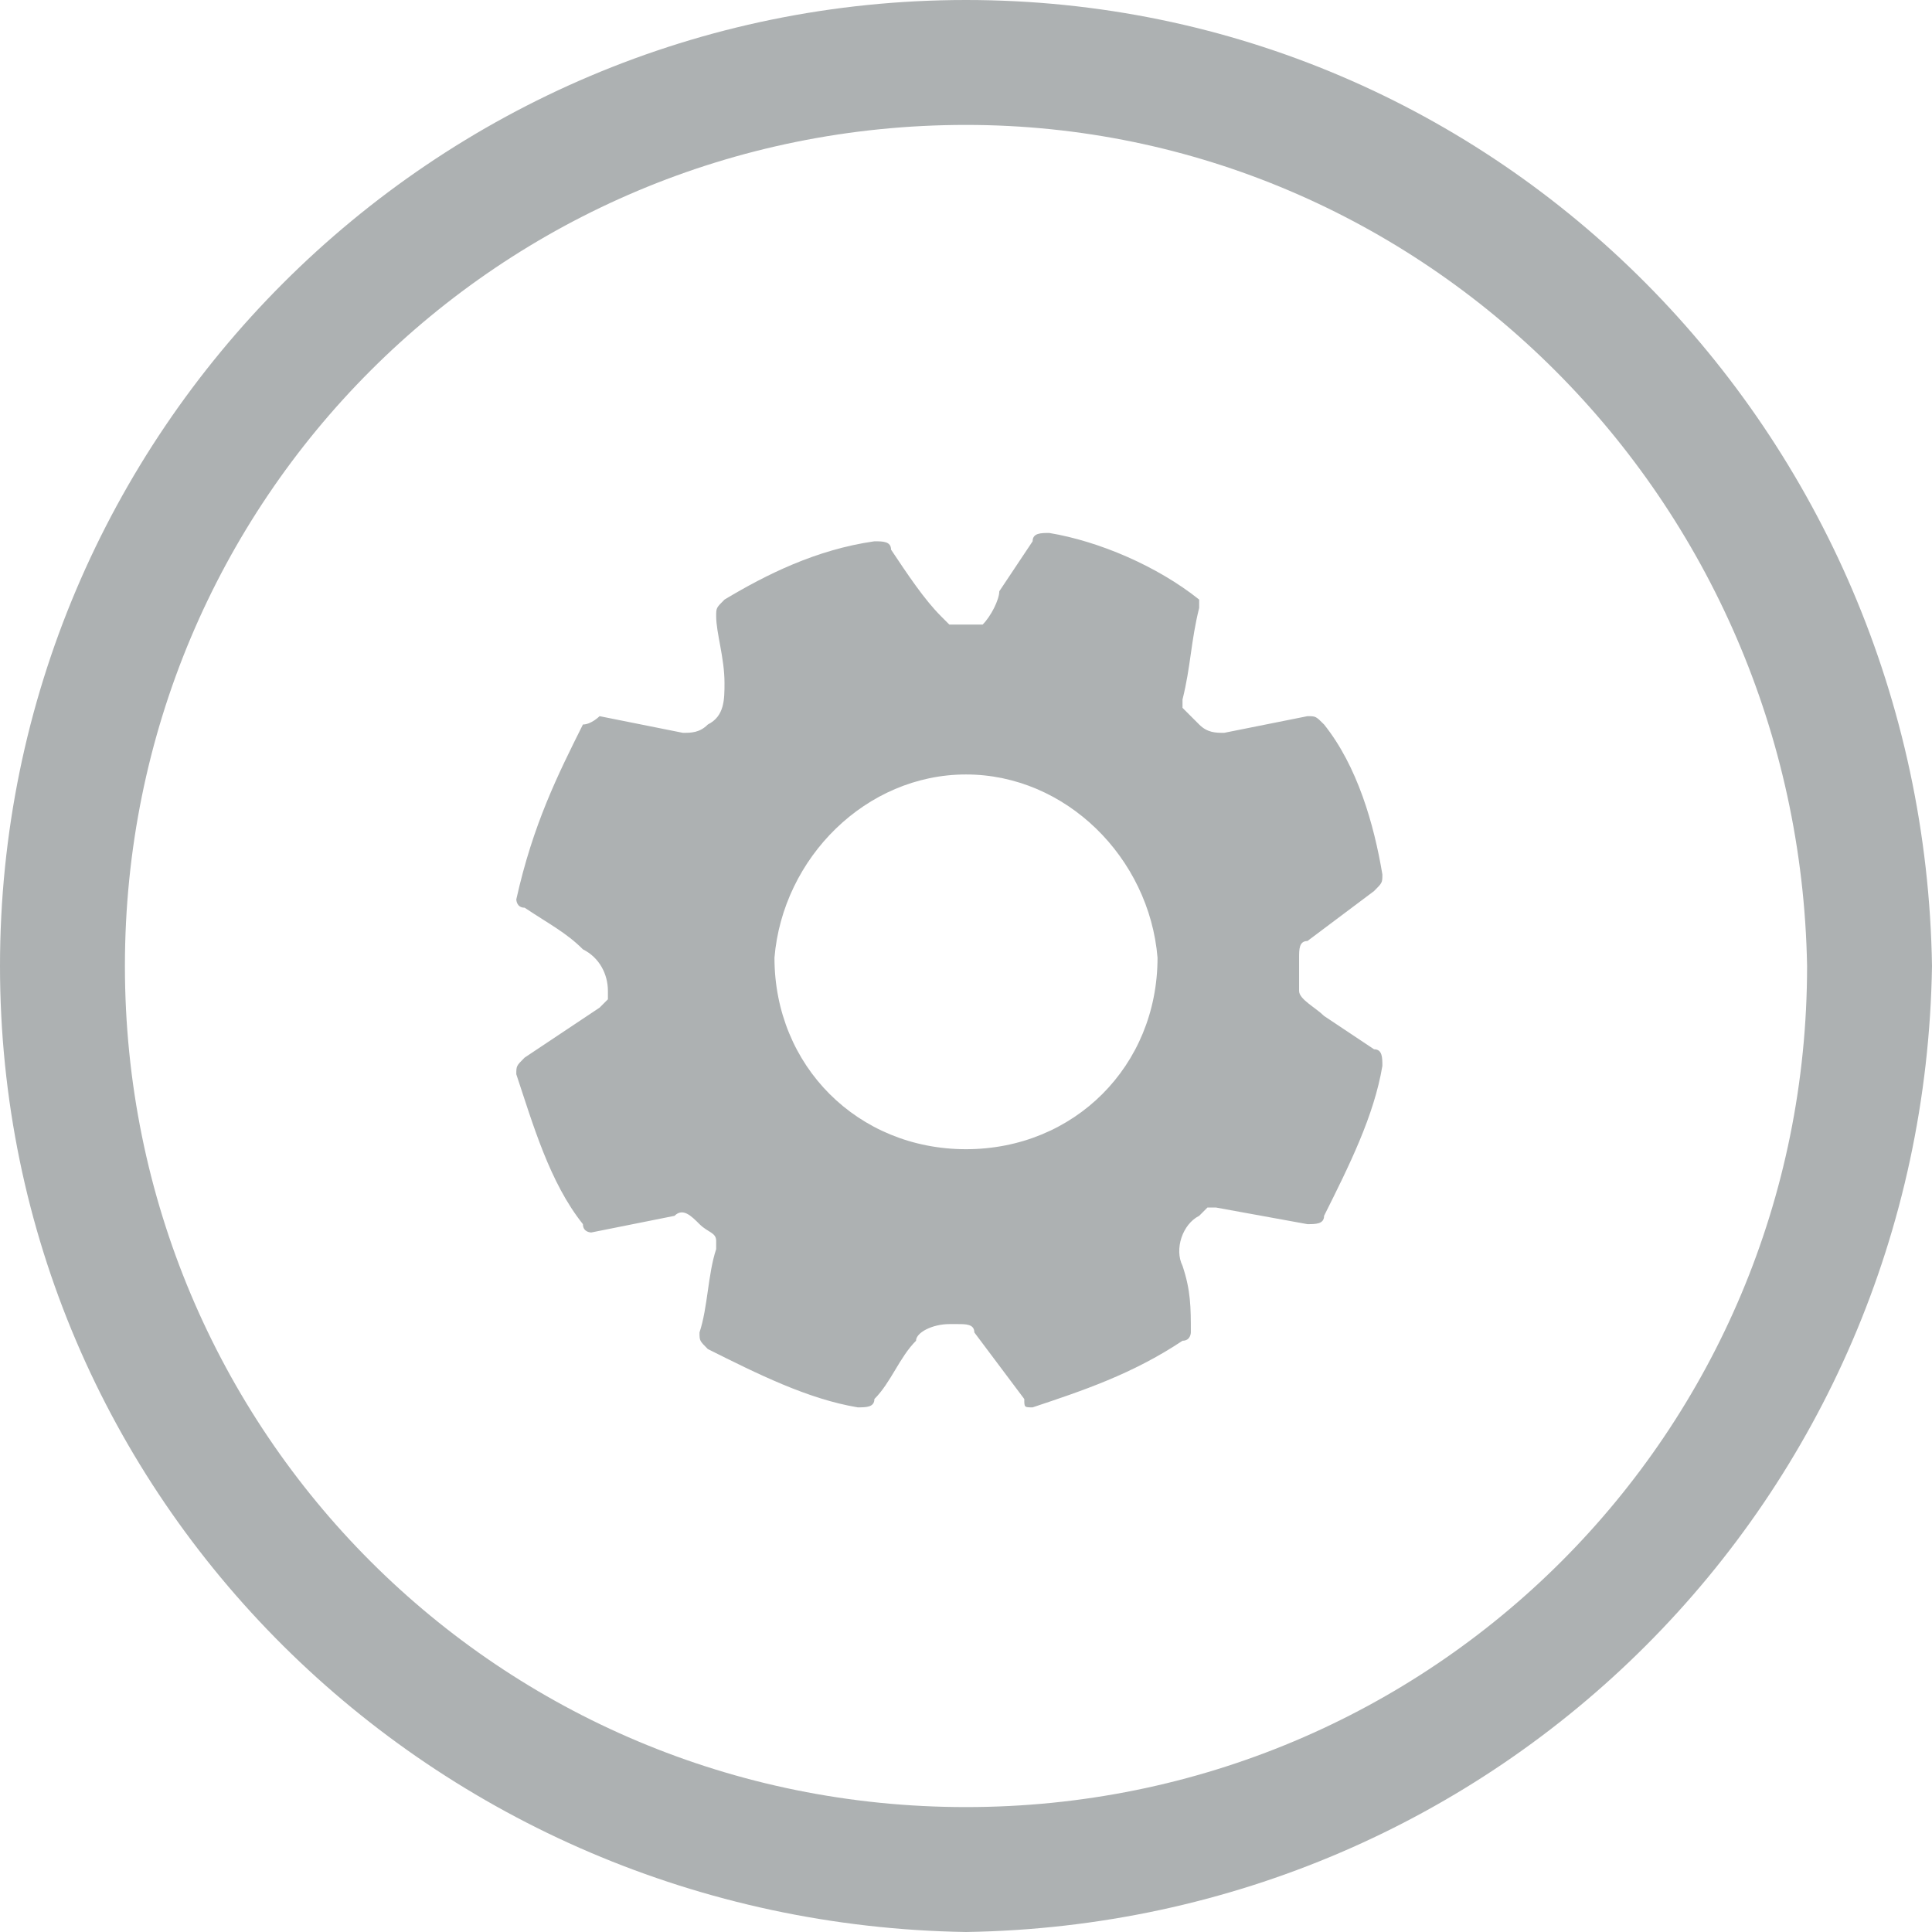 <?xml version="1.0" encoding="utf-8"?>
<!-- Generator: Adobe Illustrator 21.0.0, SVG Export Plug-In . SVG Version: 6.00 Build 0)  -->
<svg version="1.1" id="Layer_2" xmlns="http://www.w3.org/2000/svg" xmlns:xlink="http://www.w3.org/1999/xlink" x="0px" y="0px"
	 viewBox="0 0 23.2 23.2" style="enable-background:new 0 0 23.2 23.2;" xml:space="preserve">
<style type="text/css">
	.st0{fill:#ADB1B2;}
</style>
<title>settings_icon_ver1</title>
<path class="st0" d="M11.6,23.2C5.2,23.1,0,18,0,11.6C0,5.2,5.2,0,11.6,0C18,0,23.1,5.2,23.2,11.6C23.1,18,18,23.1,11.6,23.2z
	 M11.6,1.5C6,1.5,1.5,6,1.5,11.6c0,5.6,4.5,10.1,10.1,10.1c5.6,0,10.1-4.5,10.1-10.1C21.6,6,17.1,1.5,11.6,1.5L11.6,1.5z"/>
<path class="st0" d="M7.2,8.6l1,0.2c0.1,0,0.2,0,0.3-0.1l0,0c0.2-0.1,0.2-0.3,0.2-0.5C8.7,7.9,8.6,7.6,8.6,7.4c0-0.1,0-0.1,0.1-0.2
	c0.5-0.3,1.1-0.6,1.8-0.7c0.1,0,0.2,0,0.2,0.1c0.2,0.3,0.4,0.6,0.6,0.8c0,0,0.1,0.1,0.1,0.1c0.1,0,0.3,0,0.4,0
	C11.9,7.4,12,7.2,12,7.1l0.4-0.6c0-0.1,0.1-0.1,0.2-0.1c0.6,0.1,1.3,0.4,1.8,0.8c0,0,0,0.1,0,0.1c-0.1,0.4-0.1,0.7-0.2,1.1
	c0,0,0,0.1,0,0.1c0.1,0.1,0.1,0.1,0.2,0.2c0.1,0.1,0.2,0.1,0.3,0.1l1-0.2c0.1,0,0.1,0,0.2,0.1c0.4,0.5,0.6,1.2,0.7,1.8
	c0,0.1,0,0.1-0.1,0.2l-0.8,0.6c-0.1,0-0.1,0.1-0.1,0.2c0,0.1,0,0.3,0,0.4s0.2,0.2,0.3,0.3l0.6,0.4c0.1,0,0.1,0.1,0.1,0.2
	c-0.1,0.6-0.4,1.2-0.7,1.8c0,0.1-0.1,0.1-0.2,0.1l-1.1-0.2c0,0-0.1,0-0.1,0c0,0-0.1,0.1-0.1,0.1c-0.2,0.1-0.3,0.4-0.2,0.6
	c0.1,0.3,0.1,0.5,0.1,0.8c0,0,0,0.1-0.1,0.1c-0.6,0.4-1.2,0.6-1.8,0.8c-0.1,0-0.1,0-0.1-0.1l-0.6-0.8c0-0.1-0.1-0.1-0.2-0.1
	c0,0-0.1,0-0.1,0c-0.2,0-0.4,0.1-0.4,0.2c-0.2,0.2-0.3,0.5-0.5,0.7c0,0.1-0.1,0.1-0.2,0.1c-0.6-0.1-1.2-0.4-1.8-0.7
	c-0.1-0.1-0.1-0.1-0.1-0.2c0.1-0.3,0.1-0.7,0.2-1c0,0,0-0.1,0-0.1c0-0.1-0.1-0.1-0.2-0.2c-0.1-0.1-0.2-0.2-0.3-0.1l-1,0.2
	c0,0-0.1,0-0.1-0.1c-0.4-0.5-0.6-1.2-0.8-1.8c0-0.1,0-0.1,0.1-0.2l0.9-0.6c0,0,0.1-0.1,0.1-0.1c0,0,0-0.1,0-0.1
	c0-0.2-0.1-0.4-0.3-0.5c-0.2-0.2-0.4-0.3-0.7-0.5c-0.1,0-0.1-0.1-0.1-0.1C6.4,9.9,6.7,9.3,7,8.7C7.1,8.7,7.2,8.6,7.2,8.6z M11.6,9.3
	c-1.2,0-2.2,1-2.3,2.2c0,1.3,1,2.3,2.3,2.3c1.3,0,2.3-1,2.3-2.3C13.8,10.3,12.8,9.3,11.6,9.3L11.6,9.3z"/>
</svg>
